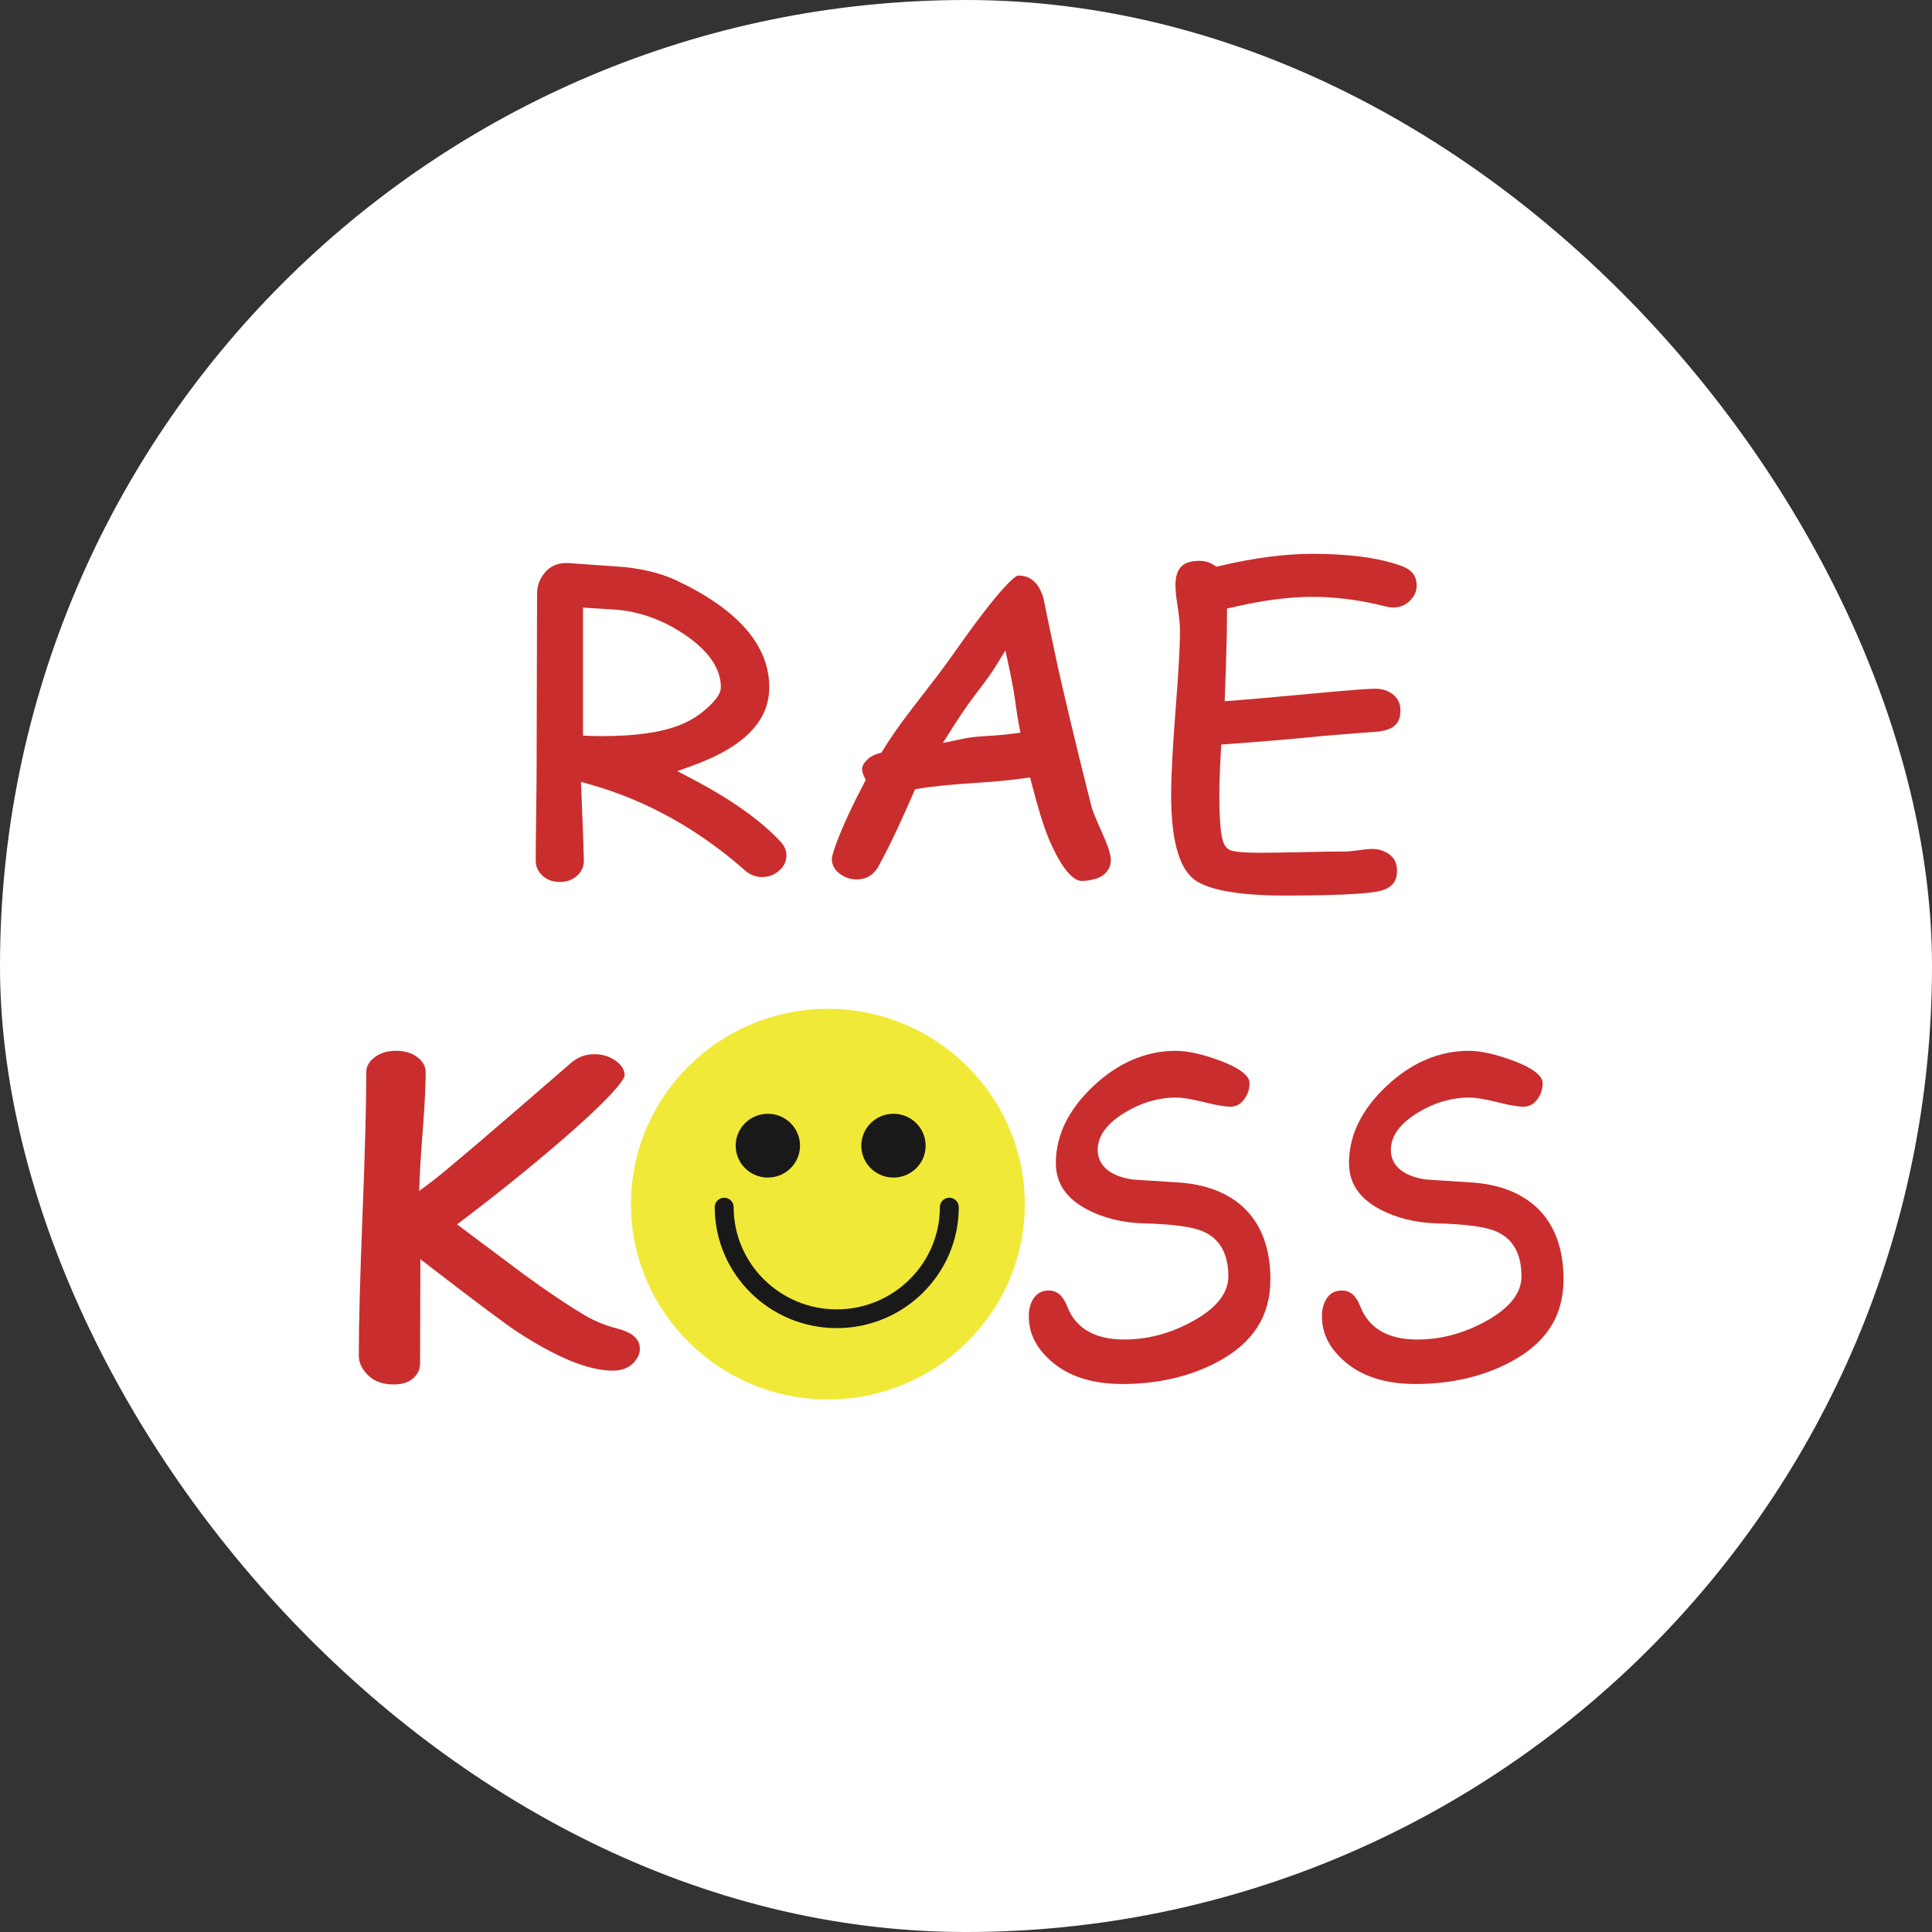 <?xml version="1.0" encoding="UTF-8"?>
<svg width="140px" height="140px" viewBox="0 0 140 140" version="1.1" xmlns="http://www.w3.org/2000/svg" xmlns:xlink="http://www.w3.org/1999/xlink">
    <rect x="0" y="0" width="140" height="140" fill="#333333" stroke="none"/>
    <!-- Generator: Sketch 46.2 (44496) - http://www.bohemiancoding.com/sketch -->
    <title>rae</title>
    <desc>Created with Sketch.</desc>
    <defs>
        <rect id="path-1" x="0" y="0" width="140" height="140" rx="70"></rect>
    </defs>
    <g id="web" stroke="none" stroke-width="1" fill="none" fill-rule="evenodd">
        <g id="Desktop-HD" transform="translate(-269, -794)">
            <g id="Group-17" transform="translate(0, 514)">
                <g id="klubid" transform="translate(269, 108)">
                    <g id="rae" transform="translate(0, 172)">
                        <mask id="mask-2" fill="white">
                            <use xlink:href="#path-1"></use>
                        </mask>
                        <use id="Rectangle-4-Copy-5" fill="#FFFFFF" xlink:href="#path-1"></use>
                        <g id="Group-94" mask="url(#mask-2)">
                            <g transform="translate(26, 39)">
                                <path d="M17.514,13.798 C20.189,13.798 22.171,13.486 23.46,12.859 C24.017,12.592 24.527,12.239 24.992,11.797 C25.456,11.356 25.688,11.022 25.688,10.796 C25.688,9.647 24.912,8.538 23.362,7.471 C21.887,6.465 20.337,5.885 18.71,5.731 C18.622,5.721 17.983,5.68 16.793,5.608 L16.793,13.783 C17.066,13.793 17.306,13.798 17.514,13.798 Z M25.371,12.19 C24.867,12.669 24.305,13.059 23.698,13.349 C22.324,14.017 20.3,14.342 17.514,14.342 C17.298,14.342 17.049,14.337 16.772,14.326 L16.245,14.306 L16.245,13.783 L16.245,5.608 L16.245,5.03 L16.827,5.065 C18.624,5.174 18.728,5.186 18.773,5.191 C20.475,5.352 22.127,5.969 23.672,7.023 C25.374,8.194 26.236,9.464 26.236,10.796 C26.236,11.191 25.969,11.621 25.371,12.19 Z M30.478,24.074 C30.821,23.764 30.988,23.409 30.988,22.99 C30.988,22.625 30.848,22.298 30.56,21.988 C29.144,20.46 26.995,18.933 24.17,17.451 L23.081,16.879 L24.239,16.46 C26.103,15.784 27.512,14.952 28.425,13.988 C29.312,13.052 29.743,12.009 29.743,10.796 C29.743,7.775 27.494,5.18 23.06,3.081 C22.048,2.596 20.796,2.266 19.335,2.099 L19.324,2.098 L19.324,2.098 C19.227,2.088 18.557,2.037 15.281,1.809 C15.201,1.803 15.124,1.8 15.05,1.8 C14.365,1.8 13.838,2.043 13.439,2.543 C13.09,2.989 12.918,3.474 12.918,4.022 L12.886,16.448 C12.886,17.219 12.875,18.384 12.853,19.911 C12.831,21.429 12.82,22.59 12.82,23.359 C12.82,23.791 12.978,24.147 13.302,24.448 C13.636,24.759 14.05,24.909 14.565,24.909 C15.081,24.909 15.494,24.758 15.829,24.448 C16.153,24.147 16.311,23.791 16.311,23.359 C16.311,23.042 16.25,21.376 16.131,18.408 L16.101,17.656 L16.83,17.864 C20.855,19.011 24.597,21.09 27.952,24.046 C28.342,24.388 28.754,24.555 29.21,24.555 C29.706,24.555 30.121,24.398 30.478,24.074 Z M24.427,16.97 C27.32,18.489 29.499,20.039 30.962,21.619 C31.344,22.03 31.536,22.487 31.536,22.99 C31.536,23.565 31.306,24.06 30.848,24.475 C30.389,24.891 29.843,25.099 29.21,25.099 C28.62,25.099 28.079,24.883 27.588,24.452 C24.279,21.538 20.643,19.516 16.679,18.386 C16.799,21.373 16.859,23.031 16.859,23.359 C16.859,23.944 16.64,24.44 16.204,24.845 C15.767,25.25 15.221,25.453 14.565,25.453 C13.91,25.453 13.364,25.25 12.927,24.845 C12.49,24.44 12.272,23.944 12.272,23.359 C12.272,22.59 12.283,21.438 12.305,19.903 C12.327,18.369 12.338,17.216 12.338,16.447 L12.37,4.022 C12.37,3.355 12.583,2.75 13.009,2.206 C13.514,1.573 14.195,1.256 15.05,1.256 C15.138,1.256 15.227,1.26 15.319,1.266 C17.973,1.451 19.332,1.549 19.398,1.559 C20.927,1.733 22.226,2.077 23.296,2.59 C27.959,4.797 30.291,7.532 30.291,10.796 C30.291,12.141 29.802,13.329 28.825,14.36 C27.847,15.392 26.381,16.262 24.427,16.97 Z" id="Fill-2" fill="#FFFFFE"></path>
                                <path d="M47.299,13.628 C46.982,13.669 46.6,13.726 45.377,13.797 C44.34,13.859 43.964,13.941 43.472,14.044 C44.969,11.673 45.754,10.955 46.606,9.58 C47.064,11.715 47.037,12.294 47.299,13.628 M47.613,12.144 C47.522,11.492 47.418,10.752 47.142,9.467 L46.856,8.137 L46.139,9.295 C45.775,9.883 45.419,10.352 45.007,10.895 C44.466,11.608 43.853,12.415 43.008,13.755 L42.325,14.839 L43.585,14.575 L43.622,14.568 C44.078,14.473 44.438,14.398 45.409,14.34 C46.57,14.272 46.995,14.216 47.305,14.175 L47.37,14.167 L47.948,14.092 L47.836,13.524 C47.733,12.996 47.675,12.582 47.613,12.144 M53.974,24.392 C53.646,24.669 52.925,24.834 52.417,24.834 C52.393,24.834 52.369,24.834 52.347,24.833 C51.989,24.82 51.238,24.472 50.218,22.28 C49.672,21.137 49.196,19.452 48.763,17.802 L48.64,17.334 L48.156,17.401 C47.433,17.502 46.504,17.62 44.62,17.736 C42.883,17.85 41.531,17.986 40.601,18.143 L40.31,18.191 L40.191,18.459 C40.12,18.619 40.041,18.799 39.955,18.995 C39.436,20.177 38.653,21.962 37.6,23.881 C37.221,24.456 36.735,24.725 36.073,24.725 C35.597,24.725 35.179,24.575 34.796,24.268 C34.443,23.985 34.279,23.653 34.279,23.221 C34.281,22.94 34.837,21.124 36.608,17.76 L36.735,17.519 L36.617,17.274 C36.506,17.045 36.458,16.838 36.472,16.663 C36.495,16.399 36.867,15.816 37.66,15.6 L37.87,15.542 L37.983,15.358 C38.876,13.904 39.837,12.667 40.855,11.357 C41.588,10.413 42.347,9.437 43.141,8.305 C46.572,3.416 47.535,2.777 47.761,2.703 C48.354,2.708 49.176,2.894 49.611,4.337 C49.829,5.43 50.175,7.087 50.641,9.267 C51.098,11.295 51.893,14.704 53.087,19.433 C53.141,19.636 53.289,20.077 53.951,21.547 C54.4,22.554 54.494,23.063 54.494,23.313 C54.494,23.751 54.329,24.093 53.974,24.392 M53.617,19.295 C52.472,14.76 51.677,11.374 51.176,9.149 C50.706,6.953 50.362,5.305 50.144,4.207 C49.74,2.842 48.937,2.159 47.736,2.159 C47.103,2.159 45.421,4.104 42.691,7.994 C40.791,10.704 39.065,12.551 37.515,15.076 C36.499,15.353 35.969,16.123 35.926,16.615 C35.904,16.893 35.969,17.19 36.122,17.508 C34.528,20.536 33.731,22.697 33.731,23.221 C33.731,23.816 33.971,24.306 34.452,24.691 C34.932,25.076 35.472,25.268 36.073,25.268 C36.925,25.268 37.591,24.899 38.072,24.16 C39.317,21.892 40.19,19.808 40.693,18.679 C41.61,18.525 42.931,18.391 44.656,18.278 C46.491,18.165 47.424,18.053 48.232,17.939 C48.647,19.52 49.144,21.302 49.723,22.512 C50.596,24.391 51.465,25.345 52.327,25.376 C52.357,25.377 52.387,25.378 52.417,25.378 C53.017,25.378 53.877,25.187 54.329,24.806 C54.804,24.406 55.042,23.909 55.042,23.313 C55.042,22.872 54.845,22.21 54.452,21.327 C53.972,20.26 53.693,19.582 53.617,19.295" id="Fill-4" fill="#FFFFFE"></path>
                                <path d="M74.944,5.019 C74.773,5.019 74.588,4.993 74.393,4.943 C72.587,4.482 70.805,4.249 69.096,4.249 C68.257,4.249 67.346,4.312 66.387,4.438 C65.434,4.563 64.408,4.753 63.336,5.002 L62.913,5.1 L62.913,5.531 C62.913,6.921 62.862,8.598 62.766,11.208 L62.744,11.81 L63.351,11.77 C63.966,11.729 66.066,11.542 69.77,11.199 C71.831,11.006 73.147,10.909 73.683,10.909 C74.198,10.909 74.623,11.056 74.983,11.358 C75.32,11.64 75.477,11.995 75.477,12.474 C75.477,13.14 75.289,13.842 73.893,14.012 C73.018,14.073 71.739,14.174 69.972,14.32 C68.434,14.483 66.081,14.685 62.977,14.919 L62.5,14.955 L62.472,15.43 C62.395,16.736 62.356,17.808 62.356,18.617 C62.356,21.594 62.623,22.138 62.872,22.412 C63.073,22.636 63.368,22.794 65.345,22.794 C66.023,22.794 67.058,22.779 68.421,22.748 C69.775,22.717 70.802,22.702 71.472,22.702 C71.719,22.702 72.061,22.67 72.517,22.604 C73.013,22.532 73.264,22.517 73.388,22.517 C73.903,22.517 74.324,22.647 74.682,22.917 C75.057,23.195 75.232,23.565 75.232,24.083 C75.232,24.674 75.065,25.381 73.766,25.611 C72.71,25.799 70.455,25.895 67.065,25.895 C62.817,25.895 61.127,25.227 60.457,24.668 C59.401,23.785 58.866,21.75 58.866,18.617 C58.866,17.26 58.973,15.189 59.184,12.462 C59.392,9.767 59.505,8.039 59.505,6.624 C59.505,6.235 59.449,5.687 59.335,4.948 C59.23,4.277 59.177,3.769 59.177,3.438 C59.177,2.178 59.699,1.641 60.922,1.641 C61.299,1.641 61.637,1.739 61.954,1.94 L62.15,2.064 L62.376,2.011 C63.619,1.719 64.815,1.497 65.933,1.351 C67.046,1.207 68.11,1.133 69.096,1.133 C71.771,1.133 73.929,1.422 75.512,1.994 C76.303,2.277 76.657,2.722 76.657,3.438 C76.657,3.83 76.513,4.171 76.211,4.486 C75.88,4.844 75.465,5.019 74.944,5.019 M75.698,1.482 C74.049,0.887 71.848,0.589 69.096,0.589 C68.081,0.589 67.002,0.664 65.861,0.812 C64.72,0.961 63.516,1.185 62.249,1.482 C61.845,1.226 61.403,1.097 60.922,1.097 C59.393,1.097 58.629,1.877 58.629,3.438 C58.629,3.797 58.684,4.328 58.793,5.031 C58.902,5.734 58.957,6.265 58.957,6.624 C58.957,7.99 58.85,9.665 58.637,12.421 C58.424,15.177 58.318,17.242 58.318,18.617 C58.318,21.933 58.913,24.088 60.103,25.084 C61.185,25.987 63.505,26.438 67.065,26.438 C70.505,26.438 72.771,26.341 73.863,26.146 C75.141,25.92 75.78,25.232 75.78,24.083 C75.78,23.395 75.523,22.862 75.01,22.482 C74.562,22.143 74.021,21.974 73.388,21.974 C73.18,21.974 72.864,22.005 72.438,22.066 C72.012,22.128 71.69,22.158 71.472,22.158 C70.794,22.158 69.773,22.174 68.408,22.205 C67.043,22.235 66.022,22.251 65.345,22.251 C64.089,22.251 63.401,22.184 63.281,22.051 C63.03,21.773 62.905,20.629 62.905,18.617 C62.905,17.817 62.943,16.765 63.019,15.461 C66.142,15.225 68.479,15.025 70.03,14.861 C71.767,14.717 73.071,14.614 73.945,14.553 C75.332,14.389 76.025,13.696 76.025,12.474 C76.025,11.838 75.796,11.327 75.337,10.942 C74.879,10.558 74.327,10.365 73.683,10.365 C73.126,10.365 71.805,10.463 69.719,10.658 C66.06,10.997 63.925,11.187 63.314,11.227 C63.412,8.539 63.461,6.896 63.461,5.531 C64.52,5.285 65.52,5.1 66.459,4.977 C67.398,4.854 68.277,4.792 69.096,4.792 C70.767,4.792 72.487,5.018 74.256,5.47 C74.496,5.531 74.726,5.562 74.944,5.562 C75.621,5.562 76.178,5.326 76.615,4.854 C77.008,4.444 77.205,3.971 77.205,3.438 C77.205,2.493 76.702,1.842 75.698,1.482" id="Fill-6" fill="#FFFFFE"></path>
                                <path d="M18.946,59.345 C17.219,59.345 14.904,58.407 12.068,56.556 C11.208,55.993 9.129,54.441 5.891,51.946 L5.01,51.268 L5.007,52.374 L4.987,58.857 C4.987,59.179 4.871,59.473 4.635,59.751 C4.289,60.151 3.78,60.346 3.077,60.346 C2.216,60.346 1.566,60.084 1.09,59.547 C0.725,59.132 0.548,58.71 0.548,58.257 C0.548,55.993 0.639,52.545 0.819,48.009 C0.999,43.453 1.09,39.991 1.09,37.719 C1.09,37.309 1.271,36.974 1.659,36.665 C2.079,36.331 2.6,36.169 3.251,36.169 C3.902,36.169 4.418,36.33 4.832,36.663 C5.215,36.972 5.394,37.307 5.394,37.719 C5.394,38.625 5.335,39.87 5.221,41.418 C5.079,43.242 4.994,44.507 4.968,45.181 L4.924,46.327 L5.846,45.635 C6.768,44.944 10.063,42.136 15.92,37.051 C16.415,36.623 16.968,36.415 17.611,36.415 C18.229,36.415 18.751,36.581 19.206,36.921 C19.618,37.23 19.811,37.567 19.811,37.97 C19.793,38.106 19.493,38.965 15.393,42.528 C13.143,44.47 10.737,46.416 8.241,48.311 L7.669,48.744 L8.242,49.176 C9.636,50.224 11.063,51.291 12.486,52.351 C14.144,53.567 15.656,54.582 16.987,55.37 C17.686,55.774 18.449,56.083 19.256,56.289 C20.742,56.665 20.914,57.32 20.914,57.78 C20.914,58.092 20.785,58.395 20.523,58.704 C20.151,59.136 19.635,59.345 18.946,59.345 M19.391,55.763 C18.63,55.568 17.921,55.28 17.262,54.9 C15.947,54.121 14.463,53.125 12.812,51.914 C11.392,50.857 9.979,49.8 8.574,48.742 C11.089,46.833 13.482,44.899 15.753,42.938 C18.823,40.27 20.359,38.617 20.359,37.981 C20.359,37.396 20.084,36.898 19.536,36.487 C18.988,36.077 18.346,35.872 17.611,35.872 C16.837,35.872 16.153,36.128 15.56,36.641 C9.767,41.671 6.419,44.524 5.516,45.201 C5.542,44.534 5.625,43.287 5.767,41.46 C5.884,39.89 5.942,38.643 5.942,37.719 C5.942,37.144 5.687,36.652 5.177,36.241 C4.667,35.83 4.025,35.625 3.251,35.625 C2.477,35.625 1.832,35.83 1.316,36.241 C0.8,36.652 0.542,37.144 0.542,37.719 C0.542,39.997 0.452,43.421 0.271,47.988 C0.09,52.556 0,55.978 0,58.257 C0,58.842 0.226,59.391 0.677,59.904 C1.258,60.561 2.058,60.89 3.077,60.89 C3.941,60.89 4.599,60.628 5.051,60.104 C5.374,59.725 5.535,59.309 5.535,58.857 L5.555,52.376 C8.819,54.89 10.889,56.435 11.767,57.01 C14.708,58.929 17.101,59.889 18.946,59.889 C19.797,59.889 20.462,59.612 20.939,59.057 C21.288,58.647 21.462,58.221 21.462,57.78 C21.462,56.784 20.771,56.112 19.391,55.763" id="Fill-8" fill="#FFFFFE"></path>
                                <path d="M55.872,60.313 C53.655,60.313 51.896,59.733 50.642,58.588 C49.604,57.653 49.1,56.612 49.1,55.407 C49.1,54.831 49.237,54.376 49.518,54.013 C49.769,53.69 50.098,53.54 50.553,53.54 C50.932,53.54 51.483,53.661 51.89,54.713 C52.51,56.29 53.897,57.09 56.012,57.09 C57.703,57.09 59.361,56.65 60.937,55.785 C62.677,54.838 63.559,53.739 63.559,52.517 C63.559,50.905 62.961,49.817 61.786,49.283 C61.02,48.93 59.589,48.729 57.413,48.672 C55.891,48.63 54.513,48.29 53.317,47.662 C51.773,46.845 51.035,45.719 51.06,44.219 C51.085,42.235 52.007,40.379 53.799,38.704 C55.598,37.022 57.599,36.169 59.749,36.169 C60.594,36.169 61.669,36.407 62.946,36.878 C64.331,37.389 65.094,37.965 65.094,38.498 C65.094,38.953 64.965,39.343 64.699,39.692 C64.429,40.05 64.111,40.217 63.696,40.217 C63.305,40.217 62.688,40.111 61.865,39.903 C60.939,39.67 60.247,39.556 59.744,39.556 C58.444,39.568 57.194,39.941 56.033,40.661 C54.745,41.446 54.092,42.351 54.092,43.353 C54.092,43.935 54.34,44.439 54.809,44.81 C55.228,45.142 55.813,45.365 56.596,45.491 L56.622,45.495 L56.648,45.497 L60.21,45.728 C62.138,45.903 63.676,46.545 64.777,47.633 C65.991,48.843 66.606,50.558 66.606,52.732 C66.606,55.38 65.354,57.335 62.78,58.709 C60.779,59.773 58.455,60.313 55.872,60.313 M60.253,45.186 C59.068,45.109 57.878,45.032 56.684,44.955 C56.003,44.845 55.492,44.655 55.151,44.385 C54.81,44.115 54.641,43.772 54.641,43.353 C54.641,42.549 55.2,41.806 56.32,41.124 C57.402,40.452 58.546,40.111 59.749,40.1 C60.197,40.1 60.857,40.21 61.73,40.43 C62.602,40.651 63.258,40.76 63.696,40.76 C64.284,40.76 64.765,40.513 65.138,40.017 C65.474,39.577 65.642,39.071 65.642,38.498 C65.642,37.695 64.807,36.985 63.137,36.368 C61.793,35.873 60.663,35.625 59.749,35.625 C57.444,35.625 55.335,36.52 53.423,38.308 C51.51,40.097 50.539,42.065 50.511,44.212 C50.483,45.918 51.332,47.228 53.059,48.142 C54.337,48.813 55.783,49.171 57.398,49.215 C59.478,49.27 60.864,49.457 61.555,49.776 C62.525,50.217 63.011,51.13 63.011,52.517 C63.011,53.53 62.231,54.46 60.673,55.308 C59.17,56.133 57.617,56.547 56.012,56.547 C54.137,56.547 52.933,55.87 52.401,54.515 C52.009,53.503 51.393,52.996 50.553,52.996 C49.928,52.996 49.438,53.225 49.084,53.681 C48.729,54.139 48.552,54.713 48.552,55.407 C48.552,56.761 49.126,57.956 50.273,58.99 C51.636,60.234 53.502,60.856 55.872,60.856 C58.56,60.856 60.948,60.3 63.039,59.188 C65.782,57.725 67.154,55.572 67.154,52.732 C67.154,50.398 66.491,48.571 65.166,47.25 C63.962,46.061 62.325,45.373 60.253,45.186" id="Fill-10" fill="#FFFFFE"></path>
                                <path d="M75.596,60.313 C73.379,60.313 71.62,59.733 70.366,58.588 C69.328,57.653 68.824,56.612 68.824,55.407 C68.824,54.831 68.961,54.376 69.242,54.013 C69.493,53.69 69.822,53.54 70.278,53.54 C70.657,53.54 71.207,53.661 71.614,54.713 C72.234,56.29 73.621,57.09 75.736,57.09 C77.427,57.09 79.085,56.65 80.661,55.785 C82.401,54.838 83.283,53.739 83.283,52.517 C83.283,50.905 82.685,49.817 81.511,49.283 C80.744,48.93 79.314,48.729 77.137,48.672 C75.615,48.63 74.237,48.29 73.041,47.662 C71.497,46.845 70.759,45.719 70.784,44.219 C70.809,42.235 71.731,40.379 73.523,38.704 C75.322,37.022 77.324,36.169 79.473,36.169 C80.318,36.169 81.394,36.407 82.67,36.878 C84.055,37.389 84.818,37.965 84.818,38.498 C84.818,38.953 84.69,39.343 84.423,39.692 C84.153,40.05 83.835,40.217 83.42,40.217 C83.029,40.217 82.412,40.111 81.589,39.903 C80.663,39.67 79.971,39.556 79.468,39.556 C78.168,39.568 76.918,39.941 75.757,40.661 C74.469,41.446 73.817,42.351 73.817,43.353 C73.817,43.935 74.064,44.439 74.533,44.81 C74.953,45.142 75.537,45.365 76.32,45.491 L76.346,45.495 L76.372,45.497 L79.934,45.728 C81.862,45.903 83.4,46.545 84.502,47.633 C85.715,48.843 86.33,50.558 86.33,52.732 C86.33,55.38 85.078,57.335 82.504,58.709 C80.503,59.773 78.179,60.313 75.596,60.313 M84.89,47.25 C83.687,46.061 82.049,45.373 79.977,45.186 C78.792,45.109 77.602,45.032 76.408,44.955 C75.727,44.845 75.216,44.655 74.875,44.385 C74.535,44.115 74.365,43.772 74.365,43.353 C74.365,42.549 74.924,41.806 76.044,41.124 C77.127,40.452 78.27,40.111 79.473,40.1 C79.921,40.1 80.581,40.21 81.454,40.43 C82.326,40.651 82.982,40.76 83.42,40.76 C84.008,40.76 84.489,40.513 84.862,40.017 C85.198,39.577 85.366,39.071 85.366,38.498 C85.366,37.695 84.531,36.985 82.861,36.368 C81.517,35.873 80.388,35.625 79.473,35.625 C77.169,35.625 75.059,36.52 73.147,38.308 C71.234,40.097 70.264,42.065 70.236,44.212 C70.207,45.918 71.056,47.228 72.783,48.142 C74.061,48.813 75.507,49.171 77.122,49.215 C79.203,49.27 80.588,49.457 81.279,49.776 C82.249,50.217 82.735,51.13 82.735,52.517 C82.735,53.53 81.955,54.46 80.397,55.308 C78.894,56.133 77.341,56.547 75.736,56.547 C73.861,56.547 72.657,55.87 72.125,54.515 C71.733,53.503 71.117,52.996 70.278,52.996 C69.652,52.996 69.162,53.225 68.808,53.681 C68.453,54.139 68.276,54.713 68.276,55.407 C68.276,56.761 68.85,57.956 69.997,58.99 C71.36,60.234 73.226,60.856 75.596,60.856 C78.284,60.856 80.672,60.3 82.763,59.188 C85.506,57.725 86.878,55.572 86.878,52.732 C86.878,50.398 86.215,48.571 84.89,47.25" id="Fill-12" fill="#FFFFFE"></path>
                                <path d="M16.772,14.326 L16.245,14.306 L16.245,13.783 L16.245,5.608 L16.245,5.03 L16.826,5.065 C18.624,5.174 18.728,5.186 18.773,5.191 C20.475,5.352 22.127,5.969 23.672,7.023 C25.374,8.194 26.236,9.464 26.236,10.796 C26.236,11.191 25.969,11.621 25.371,12.19 C24.867,12.669 24.304,13.059 23.698,13.349 C22.324,14.017 20.3,14.342 17.514,14.342 C17.298,14.342 17.048,14.337 16.772,14.326 M24.17,17.451 L23.081,16.879 L24.239,16.46 C26.103,15.784 27.512,14.952 28.425,13.988 C29.312,13.052 29.743,12.009 29.743,10.796 C29.743,7.775 27.494,5.18 23.06,3.081 C22.048,2.596 20.796,2.266 19.335,2.099 L19.324,2.098 L19.324,2.098 C19.227,2.088 18.557,2.037 15.281,1.809 C15.201,1.803 15.124,1.8 15.05,1.8 C14.365,1.8 13.838,2.043 13.439,2.543 C13.09,2.989 12.918,3.474 12.918,4.022 L12.886,16.448 C12.886,17.219 12.875,18.384 12.853,19.91 C12.831,21.429 12.82,22.59 12.82,23.359 C12.82,23.791 12.978,24.147 13.302,24.448 C13.636,24.759 14.049,24.909 14.566,24.909 C15.081,24.909 15.494,24.758 15.829,24.448 C16.153,24.147 16.31,23.791 16.31,23.359 C16.31,23.042 16.25,21.376 16.131,18.408 L16.101,17.656 L16.83,17.864 C20.855,19.011 24.597,21.09 27.952,24.046 C28.343,24.389 28.754,24.555 29.21,24.555 C29.706,24.555 30.121,24.398 30.478,24.074 C30.821,23.763 30.988,23.409 30.988,22.99 C30.988,22.625 30.848,22.298 30.56,21.988 C29.144,20.46 26.995,18.933 24.17,17.451" id="Fill-14" fill="#CA2D2D"></path>
                                <path d="M47.37,14.167 L47.305,14.175 C46.995,14.216 46.57,14.272 45.41,14.34 C44.438,14.398 44.078,14.473 43.622,14.568 L43.585,14.575 L42.324,14.839 L43.008,13.755 C43.853,12.415 44.466,11.607 45.007,10.895 C45.419,10.352 45.775,9.883 46.139,9.295 L46.856,8.137 L47.142,9.467 C47.418,10.752 47.522,11.492 47.613,12.144 C47.675,12.582 47.733,12.996 47.836,13.524 L47.948,14.092 L47.37,14.167 Z M53.087,19.433 C51.893,14.705 51.098,11.296 50.641,9.267 C50.175,7.087 49.829,5.43 49.611,4.337 C49.176,2.894 48.354,2.708 47.762,2.703 C47.535,2.777 46.572,3.416 43.141,8.305 C42.347,9.437 41.588,10.413 40.855,11.357 C39.837,12.667 38.876,13.904 37.983,15.358 L37.869,15.543 L37.66,15.6 C36.868,15.816 36.495,16.399 36.472,16.663 C36.458,16.838 36.506,17.045 36.617,17.274 L36.735,17.519 L36.608,17.76 C34.837,21.124 34.281,22.94 34.279,23.221 C34.279,23.653 34.443,23.986 34.796,24.268 C35.179,24.575 35.597,24.725 36.073,24.725 C36.735,24.725 37.221,24.456 37.6,23.881 C38.653,21.962 39.436,20.177 39.955,18.995 C40.041,18.799 40.12,18.619 40.191,18.459 L40.31,18.191 L40.601,18.142 C41.531,17.986 42.883,17.85 44.62,17.736 C46.504,17.62 47.432,17.502 48.156,17.401 L48.64,17.334 L48.763,17.802 C49.196,19.452 49.672,21.137 50.218,22.279 C51.238,24.472 51.989,24.82 52.347,24.833 C52.369,24.833 52.393,24.834 52.417,24.834 C52.925,24.834 53.646,24.669 53.974,24.392 C54.329,24.094 54.494,23.751 54.494,23.313 C54.494,23.063 54.4,22.554 53.951,21.547 C53.289,20.077 53.141,19.636 53.087,19.433 L53.087,19.433 Z" id="Fill-16" fill="#CA2D2D"></path>
                                <path d="M75.512,1.994 C73.929,1.422 71.771,1.133 69.096,1.133 C68.11,1.133 67.046,1.206 65.933,1.352 C64.816,1.497 63.619,1.719 62.375,2.011 L62.15,2.064 L61.954,1.94 C61.637,1.739 61.299,1.641 60.922,1.641 C59.699,1.641 59.177,2.178 59.177,3.438 C59.177,3.769 59.23,4.277 59.335,4.948 C59.449,5.687 59.505,6.235 59.505,6.625 C59.505,8.039 59.392,9.767 59.184,12.462 C58.973,15.189 58.866,17.26 58.866,18.617 C58.866,21.75 59.401,23.785 60.457,24.668 C61.127,25.228 62.817,25.895 67.065,25.895 C70.456,25.895 72.71,25.799 73.766,25.611 C75.065,25.381 75.232,24.674 75.232,24.083 C75.232,23.565 75.057,23.195 74.682,22.917 C74.324,22.647 73.903,22.517 73.388,22.517 C73.264,22.517 73.013,22.532 72.517,22.604 C72.061,22.67 71.719,22.702 71.471,22.702 C70.801,22.702 69.775,22.718 68.421,22.748 C67.058,22.779 66.023,22.794 65.345,22.794 C63.368,22.794 63.073,22.636 62.872,22.412 C62.623,22.138 62.357,21.594 62.357,18.617 C62.357,17.809 62.395,16.736 62.472,15.43 L62.5,14.955 L62.978,14.919 C66.081,14.685 68.434,14.483 69.972,14.32 C71.739,14.174 73.018,14.073 73.893,14.011 C75.289,13.842 75.477,13.14 75.477,12.475 C75.477,11.995 75.32,11.64 74.983,11.358 C74.624,11.056 74.198,10.909 73.683,10.909 C73.148,10.909 71.831,11.006 69.77,11.199 C66.066,11.542 63.966,11.729 63.351,11.77 L62.744,11.81 L62.767,11.208 C62.862,8.598 62.913,6.921 62.913,5.531 L62.913,5.1 L63.336,5.002 C64.408,4.753 65.434,4.563 66.387,4.438 C67.346,4.313 68.257,4.249 69.096,4.249 C70.805,4.249 72.587,4.482 74.393,4.943 C74.588,4.993 74.773,5.018 74.944,5.018 C75.465,5.018 75.88,4.844 76.211,4.486 C76.513,4.171 76.657,3.83 76.657,3.438 C76.657,2.722 76.303,2.277 75.512,1.994" id="Fill-18" fill="#CA2D2D"></path>
                                <path d="M18.708,57.267 C17.9,57.06 17.138,56.751 16.439,56.348 C15.108,55.559 13.596,54.544 11.938,53.328 C10.515,52.269 9.088,51.201 7.694,50.153 L7.121,49.721 L7.693,49.288 C10.189,47.393 12.595,45.448 14.845,43.505 C18.945,39.942 19.245,39.083 19.263,38.947 C19.262,38.544 19.07,38.207 18.658,37.898 C18.203,37.558 17.681,37.392 17.063,37.392 C16.42,37.392 15.867,37.6 15.372,38.028 C9.515,43.113 6.22,45.921 5.298,46.612 L4.376,47.304 L4.42,46.158 C4.446,45.485 4.531,44.219 4.673,42.395 C4.787,40.848 4.845,39.602 4.845,38.696 C4.845,38.284 4.667,37.949 4.283,37.64 C3.87,37.308 3.354,37.146 2.703,37.146 C2.052,37.146 1.531,37.308 1.111,37.642 C0.723,37.951 0.542,38.286 0.542,38.696 C0.542,40.968 0.451,44.43 0.271,48.986 C0.091,53.522 0,56.97 0,59.234 C0,59.687 0.177,60.109 0.542,60.524 C1.018,61.061 1.668,61.323 2.529,61.323 C3.232,61.323 3.741,61.128 4.087,60.728 C4.323,60.45 4.439,60.156 4.439,59.835 L4.459,53.351 L4.462,52.245 L5.343,52.923 C8.581,55.419 10.66,56.97 11.52,57.533 C14.356,59.384 16.67,60.322 18.398,60.322 C19.087,60.322 19.603,60.113 19.975,59.681 C20.237,59.372 20.366,59.069 20.366,58.757 C20.366,58.297 20.194,57.643 18.708,57.267" id="Fill-20" fill="#CA2D2D"></path>
                                <path d="M59.662,46.705 L56.1,46.474 L56.074,46.473 L56.048,46.468 C55.265,46.342 54.68,46.119 54.261,45.787 C53.792,45.416 53.544,44.912 53.544,44.33 C53.544,43.329 54.197,42.423 55.485,41.638 C56.646,40.918 57.896,40.545 59.196,40.533 C59.699,40.533 60.391,40.647 61.317,40.881 C62.14,41.089 62.757,41.194 63.148,41.194 C63.562,41.194 63.881,41.027 64.151,40.669 C64.417,40.32 64.546,39.931 64.546,39.475 C64.546,38.942 63.783,38.366 62.397,37.855 C61.121,37.384 60.046,37.146 59.201,37.146 C57.051,37.146 55.049,37.999 53.251,39.681 C51.459,41.357 50.537,43.212 50.511,45.196 C50.487,46.697 51.225,47.822 52.769,48.639 C53.964,49.267 55.343,49.607 56.865,49.649 C59.041,49.706 60.472,49.907 61.238,50.261 C62.413,50.794 63.011,51.882 63.011,53.495 C63.011,54.716 62.128,55.816 60.388,56.762 C58.812,57.628 57.155,58.067 55.464,58.067 C53.349,58.067 51.962,57.267 51.342,55.69 C50.935,54.638 50.384,54.517 50.005,54.517 C49.55,54.517 49.22,54.668 48.97,54.99 C48.688,55.353 48.552,55.809 48.552,56.384 C48.552,57.589 49.056,58.63 50.094,59.565 C51.348,60.71 53.107,61.29 55.324,61.29 C57.907,61.29 60.231,60.751 62.231,59.687 C64.806,58.313 66.058,56.357 66.058,53.709 C66.058,51.535 65.443,49.82 64.229,48.61 C63.128,47.522 61.59,46.881 59.662,46.705" id="Fill-22" fill="#CA2D2D"></path>
                                <path d="M85.471,48.61 C84.369,47.522 82.832,46.881 80.903,46.705 L77.342,46.474 L77.315,46.472 L77.289,46.468 C76.506,46.342 75.922,46.119 75.502,45.787 C75.033,45.416 74.786,44.912 74.786,44.33 C74.786,43.329 75.439,42.423 76.726,41.638 C77.887,40.918 79.137,40.545 80.437,40.533 C80.94,40.533 81.632,40.647 82.558,40.881 C83.382,41.089 83.998,41.194 84.39,41.194 C84.804,41.194 85.122,41.027 85.392,40.669 C85.659,40.32 85.787,39.931 85.787,39.475 C85.787,38.942 85.024,38.366 83.639,37.855 C82.363,37.384 81.287,37.146 80.442,37.146 C78.293,37.146 76.291,37.999 74.492,39.681 C72.7,41.357 71.779,43.212 71.753,45.196 C71.728,46.697 72.466,47.822 74.01,48.639 C75.206,49.267 76.584,49.607 78.106,49.649 C80.283,49.706 81.713,49.907 82.48,50.261 C83.655,50.794 84.252,51.882 84.252,53.494 C84.252,54.716 83.37,55.815 81.63,56.762 C80.054,57.628 78.396,58.067 76.705,58.067 C74.59,58.067 73.203,57.267 72.583,55.69 C72.176,54.638 71.625,54.517 71.247,54.517 C70.791,54.517 70.462,54.668 70.211,54.99 C69.93,55.353 69.793,55.809 69.793,56.384 C69.793,57.589 70.298,58.63 71.335,59.565 C72.59,60.71 74.348,61.29 76.565,61.29 C79.149,61.29 81.473,60.751 83.473,59.687 C86.047,58.313 87.299,56.357 87.299,53.709 C87.299,51.535 86.684,49.82 85.471,48.61" id="Fill-24" fill="#CA2D2D"></path>
                                <path d="M33.992,34.104 C26.125,34.104 19.724,40.452 19.724,48.256 C19.724,56.059 26.125,62.407 33.992,62.407 C41.859,62.407 48.26,56.059 48.26,48.256 C48.26,40.452 41.859,34.104 33.992,34.104" id="Fill-26" fill="#F1E937"></path>
                                <path d="M34.635,57.241 C29.76,57.241 25.793,53.307 25.793,48.471 C25.793,48.096 26.1,47.792 26.478,47.792 C26.857,47.792 27.163,48.096 27.163,48.471 C27.163,52.558 30.515,55.882 34.635,55.882 C38.755,55.882 42.107,52.558 42.107,48.471 C42.107,48.096 42.414,47.792 42.792,47.792 C43.171,47.792 43.477,48.096 43.477,48.471 C43.477,53.307 39.511,57.241 34.635,57.241" id="Fill-28" fill="#1A1919"></path>
                                <path d="M31.972,44.02 C31.972,45.297 30.928,46.331 29.641,46.331 C28.354,46.331 27.31,45.297 27.31,44.02 C27.31,42.743 28.354,41.708 29.641,41.708 C30.928,41.708 31.972,42.743 31.972,44.02" id="Fill-30" fill="#1A1919"></path>
                                <path d="M41.075,44.02 C41.075,45.297 40.032,46.331 38.745,46.331 C37.457,46.331 36.414,45.297 36.414,44.02 C36.414,42.743 37.457,41.708 38.745,41.708 C40.032,41.708 41.075,42.743 41.075,44.02" id="Fill-32" fill="#1A1919"></path>
                            </g>
                        </g>
                    </g>
                </g>
            </g>
        </g>
    </g>
</svg>
